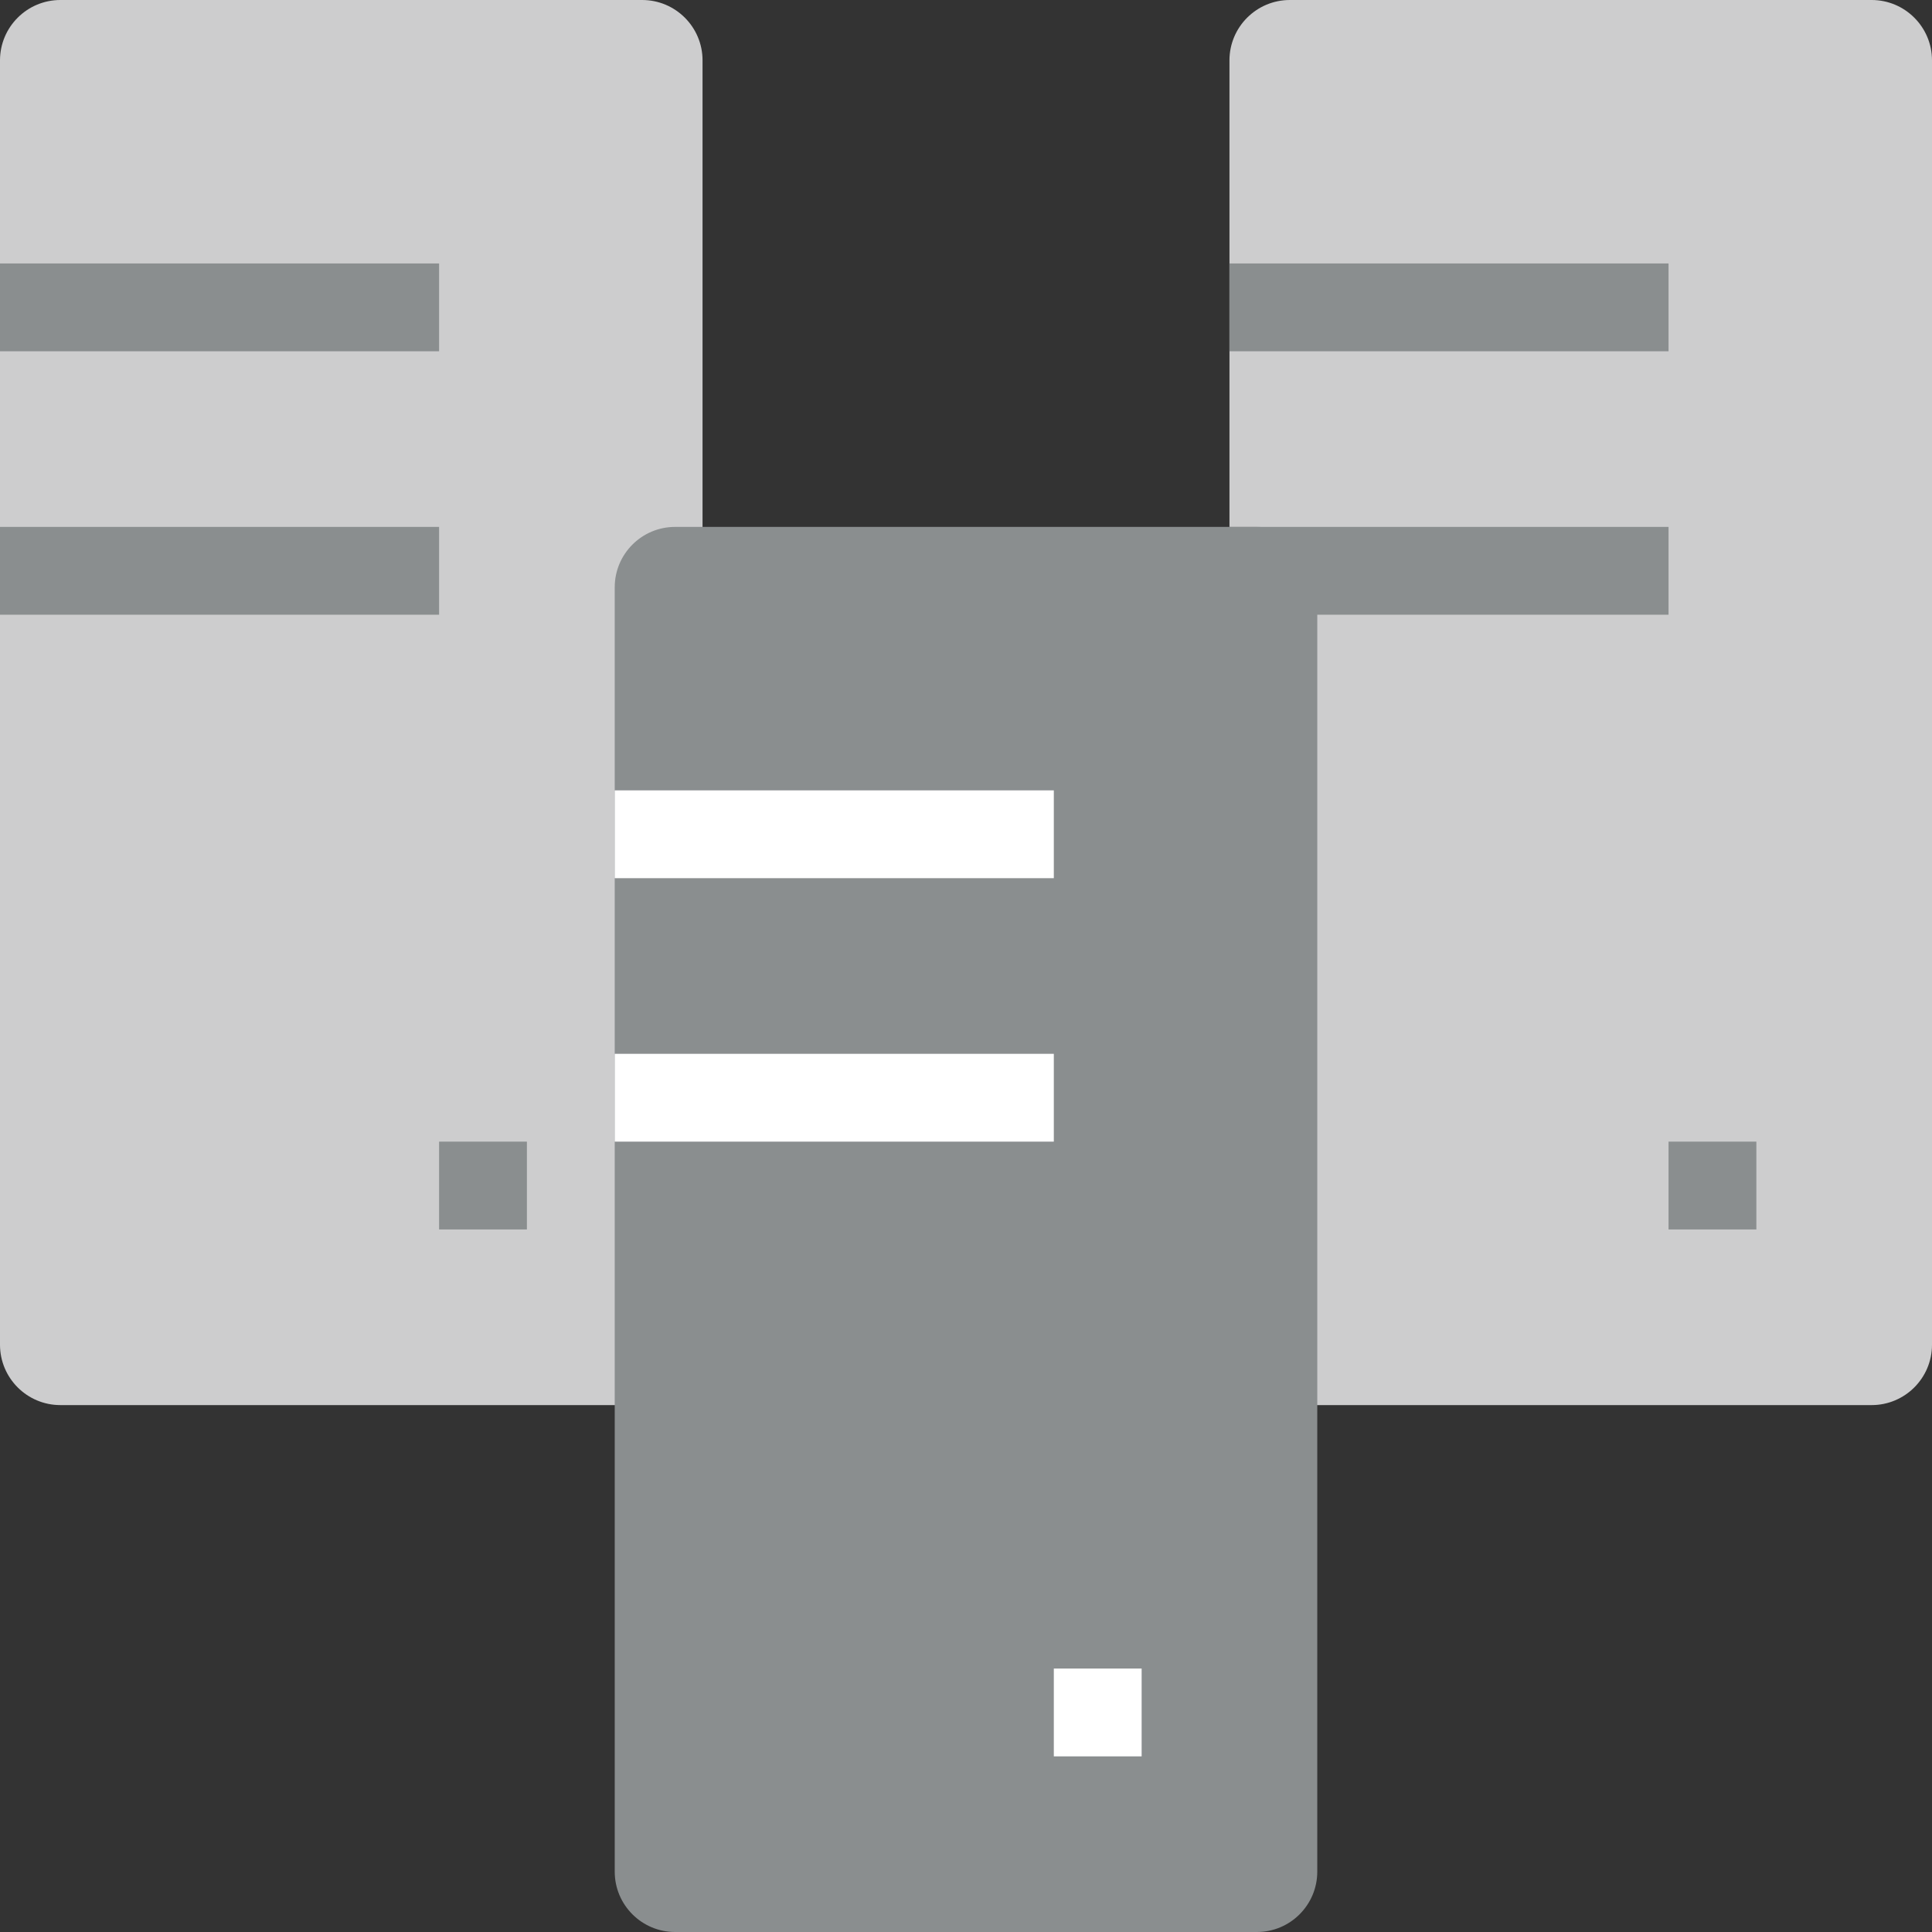 <svg width="44" height="44" viewBox="0 0 44 44" fill="none" xmlns="http://www.w3.org/2000/svg">
<rect x="0" y="0" width="44" height="44" fill="#333333" stroke="none"/>
<g clip-path="url(#clip0_658_1799)">
<path d="M0 1.375C0 0.616 0.616 0 1.375 0H14.625C15.384 0 16 0.616 16 1.375V30.625C16 31.384 15.384 32 14.625 32H1.375C0.616 32 0 31.384 0 30.625V1.375Z" fill="#CDCDCE"/>
<path d="M28 1.375C28 0.616 28.616 0 29.375 0H42.625C43.384 0 44 0.616 44 1.375V30.625C44 31.384 43.384 32 42.625 32H29.375C28.616 32 28 31.384 28 30.625V1.375Z" fill="#CDCDCE"/>
<path d="M14 13.375C14 12.616 14.616 12 15.375 12H28.625C29.384 12 30 12.616 30 13.375V42.625C30 43.384 29.384 44 28.625 44H15.375C14.616 44 14 43.384 14 42.625V13.375Z" fill="#8A8E8F"/>
<path d="M0 6H10V8H0V6Z" fill="#8A8E8F"/>
<path d="M28 6H38V8H28V6Z" fill="#8A8E8F"/>
<path d="M14 18H24V20H14V18Z" fill="white"/>
<path d="M0 12H10V14H0V12Z" fill="#8A8E8F"/>
<path d="M28 12H38V14H28V12Z" fill="#8A8E8F"/>
<path d="M14 24H24V26H14V24Z" fill="white"/>
<path d="M10 26H12V28H10V26Z" fill="#8A8E8F"/>
<path d="M38 26H40V28H38V26Z" fill="#8A8E8F"/>
<path d="M24 38H26V40H24V38Z" fill="white"/>
</g>
<defs>
<clipPath id="clip0_658_1799">
<rect width="44" height="44" fill="white"/>
</clipPath>
</defs>
</svg>
